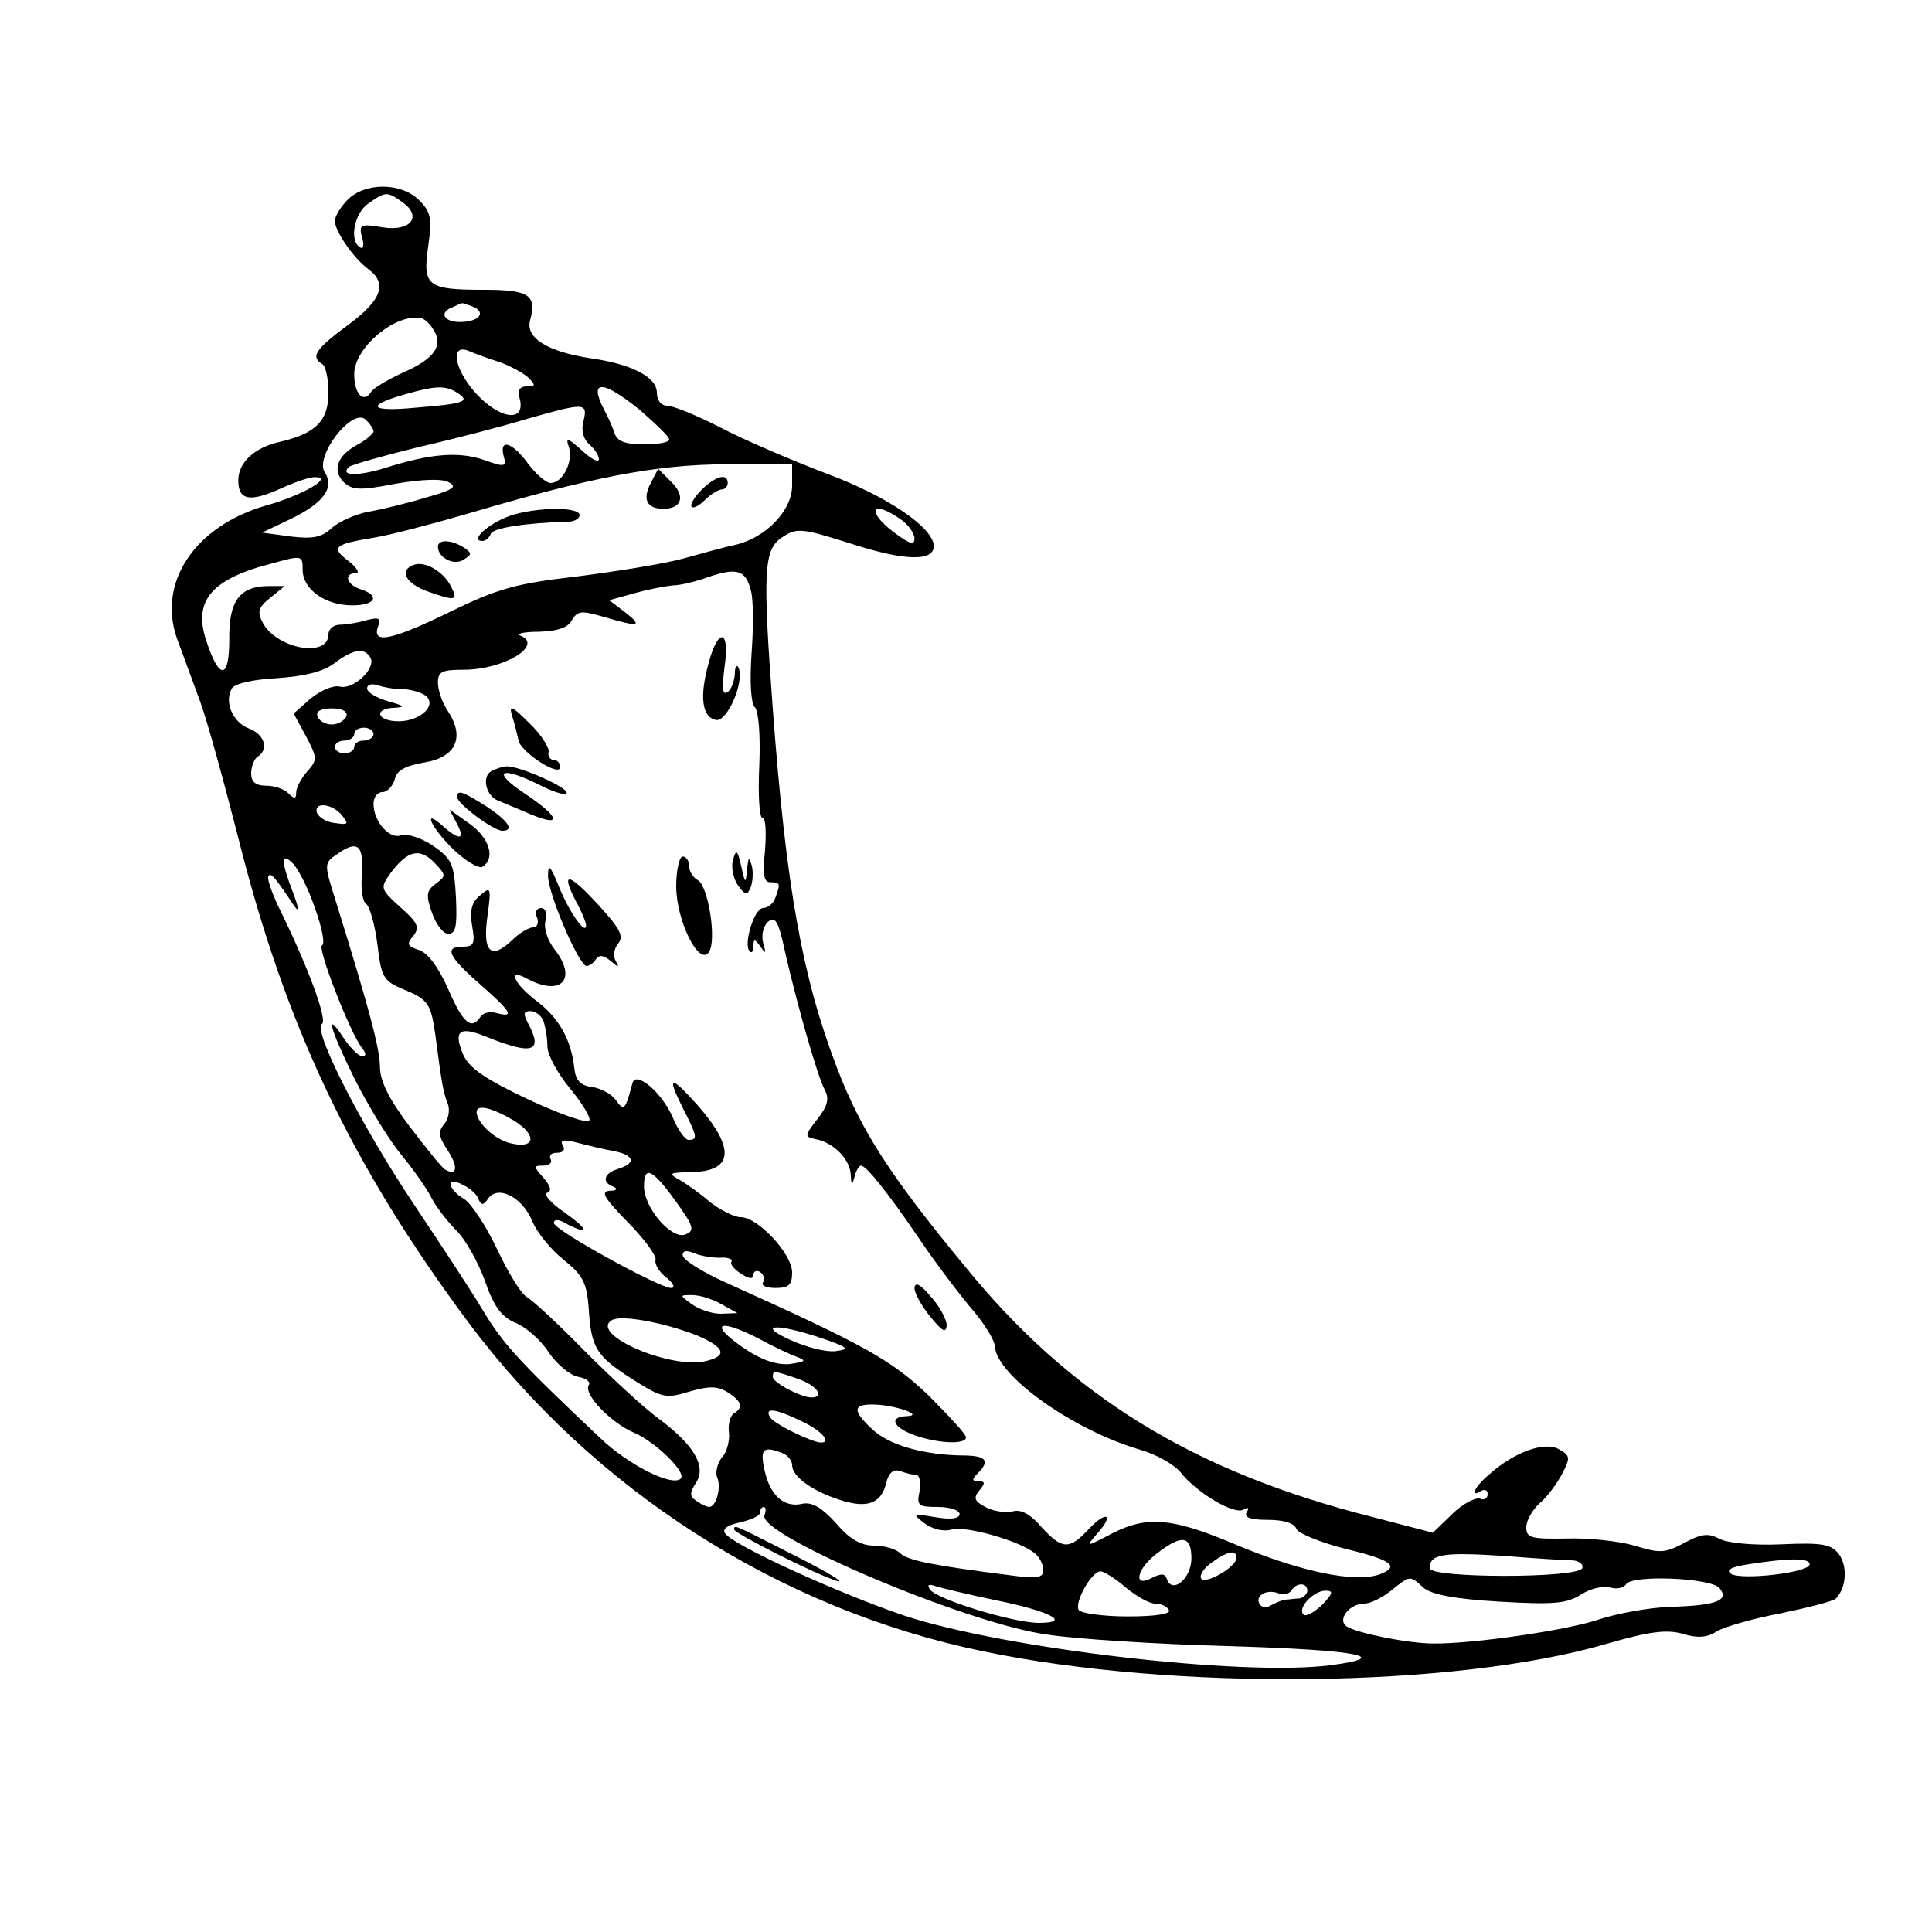 <?xml version="1.0" standalone="no"?>
<!DOCTYPE svg PUBLIC "-//W3C//DTD SVG 20010904//EN"
 "http://www.w3.org/TR/2001/REC-SVG-20010904/DTD/svg10.dtd">
<svg version="1.0" xmlns="http://www.w3.org/2000/svg"
 width="300pt" height="300pt" viewBox="0 0 300 300"
 preserveAspectRatio="xMidYMid meet">
<g transform="translate(0,300) scale(0.1,-0.1)"
fill="#000000" stroke="none">
<path d="M540 2690 c-11 -11 -20 -26 -20 -33 0 -16 29 -58 52 -75 30 -22 21
-48 -32 -87 -50 -37 -58 -49 -40 -60 6 -3 10 -24 10 -45 0 -43 -19 -63 -75
-76 -40 -9 -65 -32 -65 -60 0 -31 18 -34 65 -13 22 10 47 19 55 18 28 0 -20
-28 -77 -44 -111 -32 -169 -120 -138 -207 9 -24 25 -68 36 -98 11 -30 37 -125
59 -211 73 -291 175 -507 357 -752 195 -261 484 -446 799 -511 296 -62 733
-57 967 11 69 20 95 23 120 16 23 -7 38 -6 53 4 12 7 57 20 100 28 43 9 82 19
85 23 16 17 18 49 5 68 -12 16 -25 19 -90 16 -43 -2 -85 2 -97 9 -17 9 -28 7
-54 -7 -30 -16 -38 -16 -77 -4 -24 7 -71 12 -105 11 -55 -1 -63 1 -63 17 0 11
9 27 21 38 12 10 27 31 35 46 13 25 12 28 -6 38 -22 12 -69 -5 -107 -39 -23
-19 -32 -38 -13 -26 6 3 10 1 10 -5 0 -7 -6 -10 -12 -7 -7 2 -27 -8 -43 -24
l-30 -29 -96 25 c-276 70 -467 187 -631 389 -117 142 -160 209 -198 307 -54
141 -79 278 -100 558 -16 217 -14 248 15 267 23 15 30 14 109 -11 81 -26 126
-27 126 -3 0 28 -71 77 -165 112 -55 21 -130 53 -166 72 -37 19 -74 34 -83 34
-9 0 -16 8 -16 20 0 25 -40 45 -105 54 -64 10 -99 31 -92 58 11 40 -1 48 -72
48 -88 0 -95 6 -86 68 6 43 4 53 -14 71 -28 28 -84 28 -111 1z m85 -4 c31 -22
13 -46 -31 -39 -34 6 -37 4 -32 -15 4 -12 2 -20 -3 -16 -17 10 -9 53 13 68 27
19 29 19 53 2z m109 -162 c22 -9 10 -24 -20 -24 -25 0 -33 15 -11 23 6 3 13 6
14 6 1 1 8 -2 17 -5z m-61 -36 c16 -24 2 -45 -46 -66 -24 -11 -48 -25 -51 -31
-12 -18 -26 -2 -26 28 0 41 64 95 104 87 5 -1 14 -9 19 -18z m102 -50 c17 -6
37 -17 45 -24 12 -12 12 -14 -2 -14 -11 0 -15 -6 -11 -19 9 -35 -26 -34 -63 3
-37 37 -48 84 -16 71 9 -4 31 -12 47 -17z m-65 -48 c21 -13 12 -17 -64 -23
-72 -7 -80 3 -16 21 46 13 62 14 80 2z m284 -27 c24 -21 45 -41 45 -45 1 -5
-17 -8 -39 -8 -30 0 -42 5 -46 18 -3 9 -10 25 -15 34 -26 49 -4 49 55 1z m-88
-17 c-4 -15 0 -28 9 -36 8 -7 15 -17 15 -23 0 -6 -12 0 -27 14 -21 19 -25 20
-20 6 8 -23 -9 -57 -28 -57 -7 0 -23 14 -35 30 -24 33 -45 40 -38 12 5 -17 2
-18 -31 -6 -39 13 -82 10 -154 -13 -43 -13 -70 -12 -55 2 3 3 52 17 109 31 57
13 133 33 169 44 88 25 93 25 86 -4z m-326 -16 c0 -3 -11 -13 -24 -20 -32 -17
-41 -40 -22 -59 13 -12 25 -13 81 -2 42 7 72 8 82 2 14 -7 6 -12 -37 -24 -30
-9 -71 -19 -90 -22 -19 -4 -44 -15 -55 -25 -16 -15 -30 -17 -64 -13 l-44 6 44
21 c52 25 69 49 53 73 -15 25 42 99 63 82 7 -6 13 -15 13 -19z m650 -84 c0
-39 -41 -81 -88 -92 -15 -3 -51 -13 -80 -21 -28 -8 -103 -20 -165 -28 -96 -11
-124 -19 -196 -54 -92 -45 -124 -52 -114 -24 5 13 2 15 -18 10 -13 -4 -32 -7
-41 -7 -10 0 -18 -7 -18 -15 0 -37 -80 -23 -102 18 -9 17 -7 24 12 39 l22 18
-24 0 c-46 0 -63 -23 -62 -84 0 -62 -16 -62 -36 0 -20 61 8 95 102 119 47 13
48 13 48 -10 0 -30 35 -55 77 -55 36 0 44 15 13 25 -22 7 -27 25 -7 25 6 0 1
9 -12 19 -28 21 -22 26 39 36 25 4 90 21 145 37 189 56 294 77 403 77 l102 1
0 -34z m168 -52 c12 -8 22 -22 22 -30 0 -11 -7 -9 -30 8 -45 33 -38 54 8 22z
m-232 -111 c4 -14 4 -58 1 -98 -3 -44 -1 -77 5 -83 6 -6 9 -44 7 -91 -2 -45 0
-81 5 -81 5 0 6 -22 4 -50 -4 -38 -2 -50 8 -50 16 0 16 -2 8 -24 -3 -9 -12
-16 -19 -16 -14 0 -31 -57 -21 -67 3 -4 6 0 6 8 0 12 2 11 11 -1 8 -12 9 -11
4 6 -3 12 0 26 8 33 11 9 16 0 26 -47 18 -79 50 -193 62 -215 7 -13 4 -25 -12
-45 -20 -26 -20 -27 -2 -31 27 -5 53 -31 54 -55 1 -17 2 -18 6 -3 2 9 7 17 10
17 8 0 41 -41 88 -110 24 -36 61 -85 81 -109 21 -24 39 -52 39 -63 4 -45 122
-129 225 -159 25 -7 53 -23 63 -35 25 -32 84 -67 98 -58 8 4 9 3 5 -4 -5 -8 5
-12 32 -12 25 0 42 -5 45 -14 3 -7 37 -21 76 -31 71 -17 85 -27 55 -39 -38
-15 -125 3 -231 48 -93 39 -132 42 -184 16 -44 -23 -44 -23 -25 -1 27 30 14
36 -14 6 -30 -32 -41 -31 -73 4 -17 20 -32 28 -45 24 -11 -2 -30 0 -42 7 -17
9 -19 14 -9 26 9 11 9 14 -2 14 -10 0 -10 3 -1 12 20 20 14 28 -25 28 -59 1
-113 16 -139 41 -31 29 -30 39 4 38 33 -1 78 -17 50 -18 -29 -1 -21 -18 13
-30 38 -13 79 -14 79 -3 0 5 -27 34 -59 66 -58 55 -100 78 -313 174 -38 17
-68 36 -68 43 0 7 6 8 18 3 9 -4 27 -7 39 -7 13 1 21 -2 19 -6 -3 -4 4 -12 15
-19 12 -8 19 -9 19 -1 0 5 5 7 10 4 6 -4 8 -11 5 -16 -4 -5 5 -9 19 -9 21 0
26 5 26 24 0 29 -53 86 -80 86 -10 0 -31 11 -47 23 -15 13 -37 29 -48 35 -18
10 -16 11 16 12 68 0 72 36 12 104 -42 47 -48 46 -23 -4 23 -45 24 -50 9 -50
-5 0 -16 15 -24 34 -17 40 -58 74 -63 54 -11 -42 -13 -44 -26 -26 -6 9 -23 18
-36 20 -18 2 -26 10 -28 28 -5 46 -24 79 -58 105 -37 28 -47 53 -15 35 53 -28
78 0 42 46 -11 14 -17 33 -14 44 3 12 0 20 -7 20 -7 0 -10 -7 -6 -15 3 -8 0
-15 -6 -15 -7 0 -22 -9 -34 -21 -32 -30 -45 -17 -37 39 6 44 5 46 -11 32 -13
-10 -17 -23 -13 -47 5 -28 3 -33 -14 -33 -30 0 -23 -15 26 -58 49 -43 55 -53
26 -45 -10 3 -22 0 -25 -6 -14 -21 -27 -10 -50 43 -15 34 -32 57 -46 61 -18 6
-19 9 -8 22 10 13 7 20 -20 44 -32 29 -32 30 -15 54 26 34 44 39 67 16 19 -20
19 -21 3 -33 -15 -11 -16 -18 -6 -46 6 -17 17 -32 25 -32 12 0 14 12 12 57 -3
52 -6 59 -36 80 -18 12 -40 19 -49 16 -18 -7 -43 21 -43 49 0 10 6 18 14 18 7
0 16 9 19 20 3 14 17 21 46 26 49 8 63 39 37 79 -9 13 -16 33 -16 45 0 17 6
20 40 20 62 0 125 38 88 53 -7 3 6 6 29 6 28 1 45 6 51 18 9 15 15 15 50 5 54
-16 61 -15 33 7 l-25 19 40 11 c21 6 48 11 59 12 11 0 36 6 55 13 44 15 58 11
66 -21z m-591 -104 c10 -16 -26 -51 -48 -45 -10 2 -29 -6 -45 -19 l-26 -23 19
-35 c18 -34 18 -37 2 -55 -9 -10 -17 -25 -17 -32 0 -11 -3 -11 -12 -2 -7 7
-22 12 -35 12 -16 0 -23 6 -23 19 0 11 5 23 10 26 18 11 11 35 -14 44 -25 10
-38 41 -26 62 5 8 34 14 71 16 42 3 71 10 88 23 29 22 47 25 56 9z m48 -49
c12 0 28 -4 36 -9 22 -14 -5 -41 -40 -41 -34 0 -40 20 -6 21 17 1 15 3 -10 10
-18 5 -33 14 -33 20 0 6 7 8 16 5 9 -3 25 -6 37 -6z m-85 -42 c-3 -7 -13 -13
-23 -13 -10 0 -20 6 -22 13 -3 7 5 12 22 12 17 0 25 -5 23 -12z m42 -28 c0 -5
-7 -10 -15 -10 -8 0 -15 -4 -15 -10 0 -5 -7 -10 -15 -10 -8 0 -15 5 -15 10 0
6 7 10 15 10 8 0 15 5 15 10 0 6 7 10 15 10 8 0 15 -4 15 -10z m-49 -126 c11
-14 10 -15 -11 -12 -13 1 -25 9 -28 16 -5 17 23 15 39 -4z m31 -91 c-2 -23 1
-44 7 -47 5 -4 13 -31 17 -62 6 -51 9 -57 40 -70 39 -16 43 -22 50 -71 10 -76
12 -88 19 -106 4 -9 2 -24 -5 -32 -10 -12 -9 -20 5 -41 17 -26 15 -41 -4 -30
-5 3 -30 34 -55 67 -32 42 -46 71 -46 92 0 28 -17 92 -69 259 -18 57 -18 58 3
72 31 22 41 14 38 -31z m-73 -53 c11 -30 16 -56 11 -58 -8 -3 44 -137 62 -159
7 -9 7 -13 0 -13 -5 0 -17 12 -27 26 -31 48 -24 19 15 -60 21 -42 54 -96 73
-119 19 -23 40 -53 47 -67 7 -14 25 -37 39 -51 14 -14 34 -50 44 -78 14 -40
25 -55 47 -65 16 -6 40 -27 52 -46 13 -19 34 -36 46 -38 12 -2 20 -8 16 -13
-8 -14 34 -58 71 -74 33 -14 82 -62 72 -71 -13 -13 -81 21 -125 63 -126 119
-150 145 -182 198 -19 32 -68 106 -108 166 -82 123 -157 270 -142 279 9 6 -22
90 -69 185 -10 22 -17 42 -14 45 4 5 10 -2 40 -47 8 -11 7 -3 -2 21 -19 49
-19 64 0 45 8 -8 24 -39 34 -69z m355 -176 c3 -9 6 -26 6 -39 0 -13 16 -42 35
-65 19 -23 33 -46 30 -50 -3 -5 -46 10 -95 33 -68 32 -92 49 -101 70 -15 36
-6 44 34 28 74 -30 91 -25 67 20 -8 15 -7 19 4 19 7 0 17 -7 20 -16z m-46
-154 c37 -23 33 -45 -6 -35 -24 6 -51 31 -52 48 0 13 24 7 58 -13z m153 -47
c34 -6 38 -19 9 -28 -23 -7 -26 -21 -7 -28 7 -3 4 -6 -6 -6 -15 -1 -9 -11 27
-48 25 -25 45 -52 44 -59 -2 -7 6 -20 17 -28 11 -9 14 -16 7 -16 -18 0 -182
90 -182 101 0 6 8 6 19 -1 37 -19 36 -10 -2 17 -22 15 -34 29 -27 31 7 3 5 10
-6 23 -16 18 -16 19 0 19 9 0 14 5 11 10 -3 6 1 10 10 10 10 0 13 5 9 11 -5 9
1 10 21 5 15 -4 40 -10 56 -13z m98 -78 c29 -40 30 -46 15 -52 -21 -8 -64 41
-64 75 0 33 13 27 49 -23z m-306 3 c4 -10 8 -10 15 1 15 21 52 3 68 -34 7 -18
29 -45 49 -61 30 -24 36 -36 39 -74 4 -63 11 -75 67 -111 47 -30 53 -31 89
-20 31 9 44 9 60 -1 22 -14 25 -24 9 -33 -5 -4 -9 -17 -7 -30 1 -12 -3 -30
-11 -38 -7 -9 -11 -24 -7 -32 6 -16 -2 -45 -13 -45 -3 0 -12 4 -19 9 -11 7
-12 12 -1 29 16 25 -3 58 -58 99 -21 15 -72 62 -114 104 -41 42 -82 80 -91 85
-9 5 -29 38 -46 74 -17 36 -40 71 -51 78 -27 16 -29 37 -2 22 11 -5 22 -15 24
-22z m377 -163 l25 -14 -26 -1 c-14 0 -34 7 -45 15 -19 14 -19 14 1 14 11 0
31 -6 45 -14z m-37 -49 c42 -18 47 -31 15 -39 -54 -15 -184 41 -148 63 14 9
83 -4 133 -24z m96 -5 c20 -11 45 -23 56 -27 18 -7 17 -8 -8 -12 -19 -2 -42 5
-68 22 -60 40 -46 51 20 17z m94 2 c44 -15 48 -18 25 -21 -15 -2 -46 6 -70 17
-54 24 -24 27 45 4z m-34 -64 c29 -10 43 -29 21 -29 -16 0 -60 23 -60 32 0 10
1 10 39 -3z m6 -66 c30 -14 47 -33 30 -33 -14 0 -73 29 -79 39 -10 16 8 14 49
-6z m-31 -49 c9 -3 16 -12 16 -19 0 -17 29 -39 71 -53 44 -15 67 -8 75 25 4
16 11 22 21 19 8 -3 19 -6 25 -6 6 0 8 -11 6 -25 -5 -23 -2 -25 28 -25 19 0
34 -5 34 -11 0 -7 -13 -9 -37 -5 -36 6 -37 6 -18 -9 12 -9 29 -14 43 -10 23 6
106 -18 129 -37 7 -6 13 -17 13 -26 0 -12 -9 -14 -52 -8 -118 15 -159 23 -170
34 -7 7 -25 12 -41 12 -20 0 -38 10 -59 35 -22 24 -37 33 -52 30 -29 -7 -51
14 -59 53 -7 32 -2 37 27 26z m-27 -97 c-11 -30 314 -168 438 -185 44 -7 170
-15 280 -18 205 -6 261 -17 159 -30 -138 -17 -504 26 -659 77 -101 34 -268
110 -279 128 -5 7 4 13 23 17 17 4 31 10 31 15 0 5 3 9 6 9 3 0 4 -6 1 -13z
m663 -67 c0 -31 -30 -56 -38 -32 -3 9 -9 9 -23 2 -31 -17 -24 15 9 39 38 29
52 26 52 -9z m70 1 c0 -14 -48 -42 -55 -32 -3 5 5 17 17 25 25 18 38 20 38 7z
m523 -4 c9 -1 16 -6 14 -12 -6 -16 -237 -16 -237 0 0 22 21 25 115 19 50 -4
98 -7 108 -7z m367 -6 c0 -13 -105 -25 -122 -15 -9 6 0 11 27 15 64 10 95 10
95 0z m-1062 -36 c17 -14 37 -25 45 -25 9 0 19 -4 22 -10 4 -6 -20 -10 -64
-10 -38 0 -73 5 -76 10 -7 12 20 60 34 60 5 0 23 -11 39 -25z m462 0 c12 -11
49 -18 118 -22 85 -5 105 -3 127 11 14 9 34 14 45 11 10 -3 21 -1 25 5 9 15
132 10 145 -6 16 -19 -5 -27 -74 -29 -34 -1 -83 -10 -111 -19 -48 -17 -199
-39 -260 -38 -38 0 -117 16 -133 26 -17 10 3 36 27 36 9 0 27 9 41 20 30 24
29 24 50 5z m-663 -20 c84 -17 118 -35 66 -35 -40 0 -160 37 -169 52 -5 7 -2
9 9 5 9 -3 51 -13 94 -22z m483 15 c0 -5 -6 -11 -12 -12 -7 0 -17 -2 -23 -2
-5 -1 -15 -5 -22 -9 -6 -4 -14 -3 -17 2 -8 13 11 24 29 17 8 -3 17 -1 20 4 8
13 25 13 25 0z m23 -22 c-13 -12 -25 -19 -29 -15 -10 10 16 37 34 37 13 0 12
-4 -5 -22z"/>
<path d="M1011 2251 c-14 -26 -7 -41 19 -41 29 0 35 20 12 42 l-20 20 -11 -21z"/>
<path d="M1089 2239 c-11 -11 -18 -23 -15 -26 3 -3 12 2 21 11 9 9 21 16 26
16 5 0 9 5 9 10 0 16 -19 11 -41 -11z"/>
<path d="M784 2196 c-32 -14 -53 -36 -35 -36 5 0 11 5 13 11 3 9 52 17 121 19
9 0 17 5 17 10 0 15 -80 12 -116 -4z"/>
<path d="M680 2151 c0 -17 25 -30 40 -20 13 8 13 10 0 19 -19 12 -40 13 -40 1z"/>
<path d="M643 2123 c-24 -8 -13 -29 20 -41 45 -16 49 -15 37 8 -12 23 -40 39
-57 33z"/>
<path d="M1100 1969 c-14 -51 -10 -83 12 -87 17 -3 44 58 35 81 -3 6 -6 2 -6
-10 -1 -12 -6 -25 -12 -28 -7 -5 -8 7 -4 39 9 59 -10 63 -25 5z"/>
<path d="M795 1889 c4 -12 8 -29 10 -38 2 -18 65 -59 65 -42 0 6 -5 11 -10 11
-6 0 -10 6 -8 13 1 6 -12 27 -30 44 -27 27 -32 29 -27 12z"/>
<path d="M762 1802 c-14 -9 -7 -38 11 -45 7 -3 29 -12 50 -21 52 -22 46 -4
-10 33 -52 35 -34 42 27 11 22 -11 40 -16 40 -11 0 9 -72 41 -93 41 -6 0 -18
-4 -25 -8z"/>
<path d="M710 1762 c0 -10 56 -52 70 -52 19 0 10 15 -25 38 -38 24 -45 26 -45
14z"/>
<path d="M709 1722 c14 -26 5 -28 -21 -5 -33 30 -19 -2 16 -36 19 -18 39 -30
45 -27 21 13 11 45 -20 67 l-31 22 11 -21z"/>
<path d="M1138 1664 c-3 -11 1 -29 8 -39 12 -16 14 -16 20 -2 3 9 4 24 1 34
-4 13 -5 12 -7 -7 -2 -23 -3 -23 -9 5 -6 26 -8 27 -13 9z"/>
<path d="M1050 1624 c0 -54 36 -126 51 -102 12 18 -1 101 -17 111 -8 4 -14 15
-14 22 0 8 -4 15 -10 15 -5 0 -10 -21 -10 -46z"/>
<path d="M851 1641 c-1 -27 48 -141 60 -141 4 0 11 5 14 10 5 8 12 7 23 -2 13
-11 14 -11 8 0 -4 7 -3 19 4 27 9 11 3 23 -31 60 -46 50 -59 53 -35 6 9 -16
16 -33 16 -38 0 -16 -26 20 -42 60 -13 32 -17 37 -17 18z"/>
<path d="M1420 1000 c0 -8 11 -28 25 -45 18 -22 24 -26 25 -13 0 9 -11 30 -25
45 -16 19 -24 23 -25 13z"/>
<path d="M1140 625 c0 -6 129 -71 160 -80 14 -4 -15 14 -65 39 -96 49 -95 49
-95 41z"/>
</g>
</svg>
